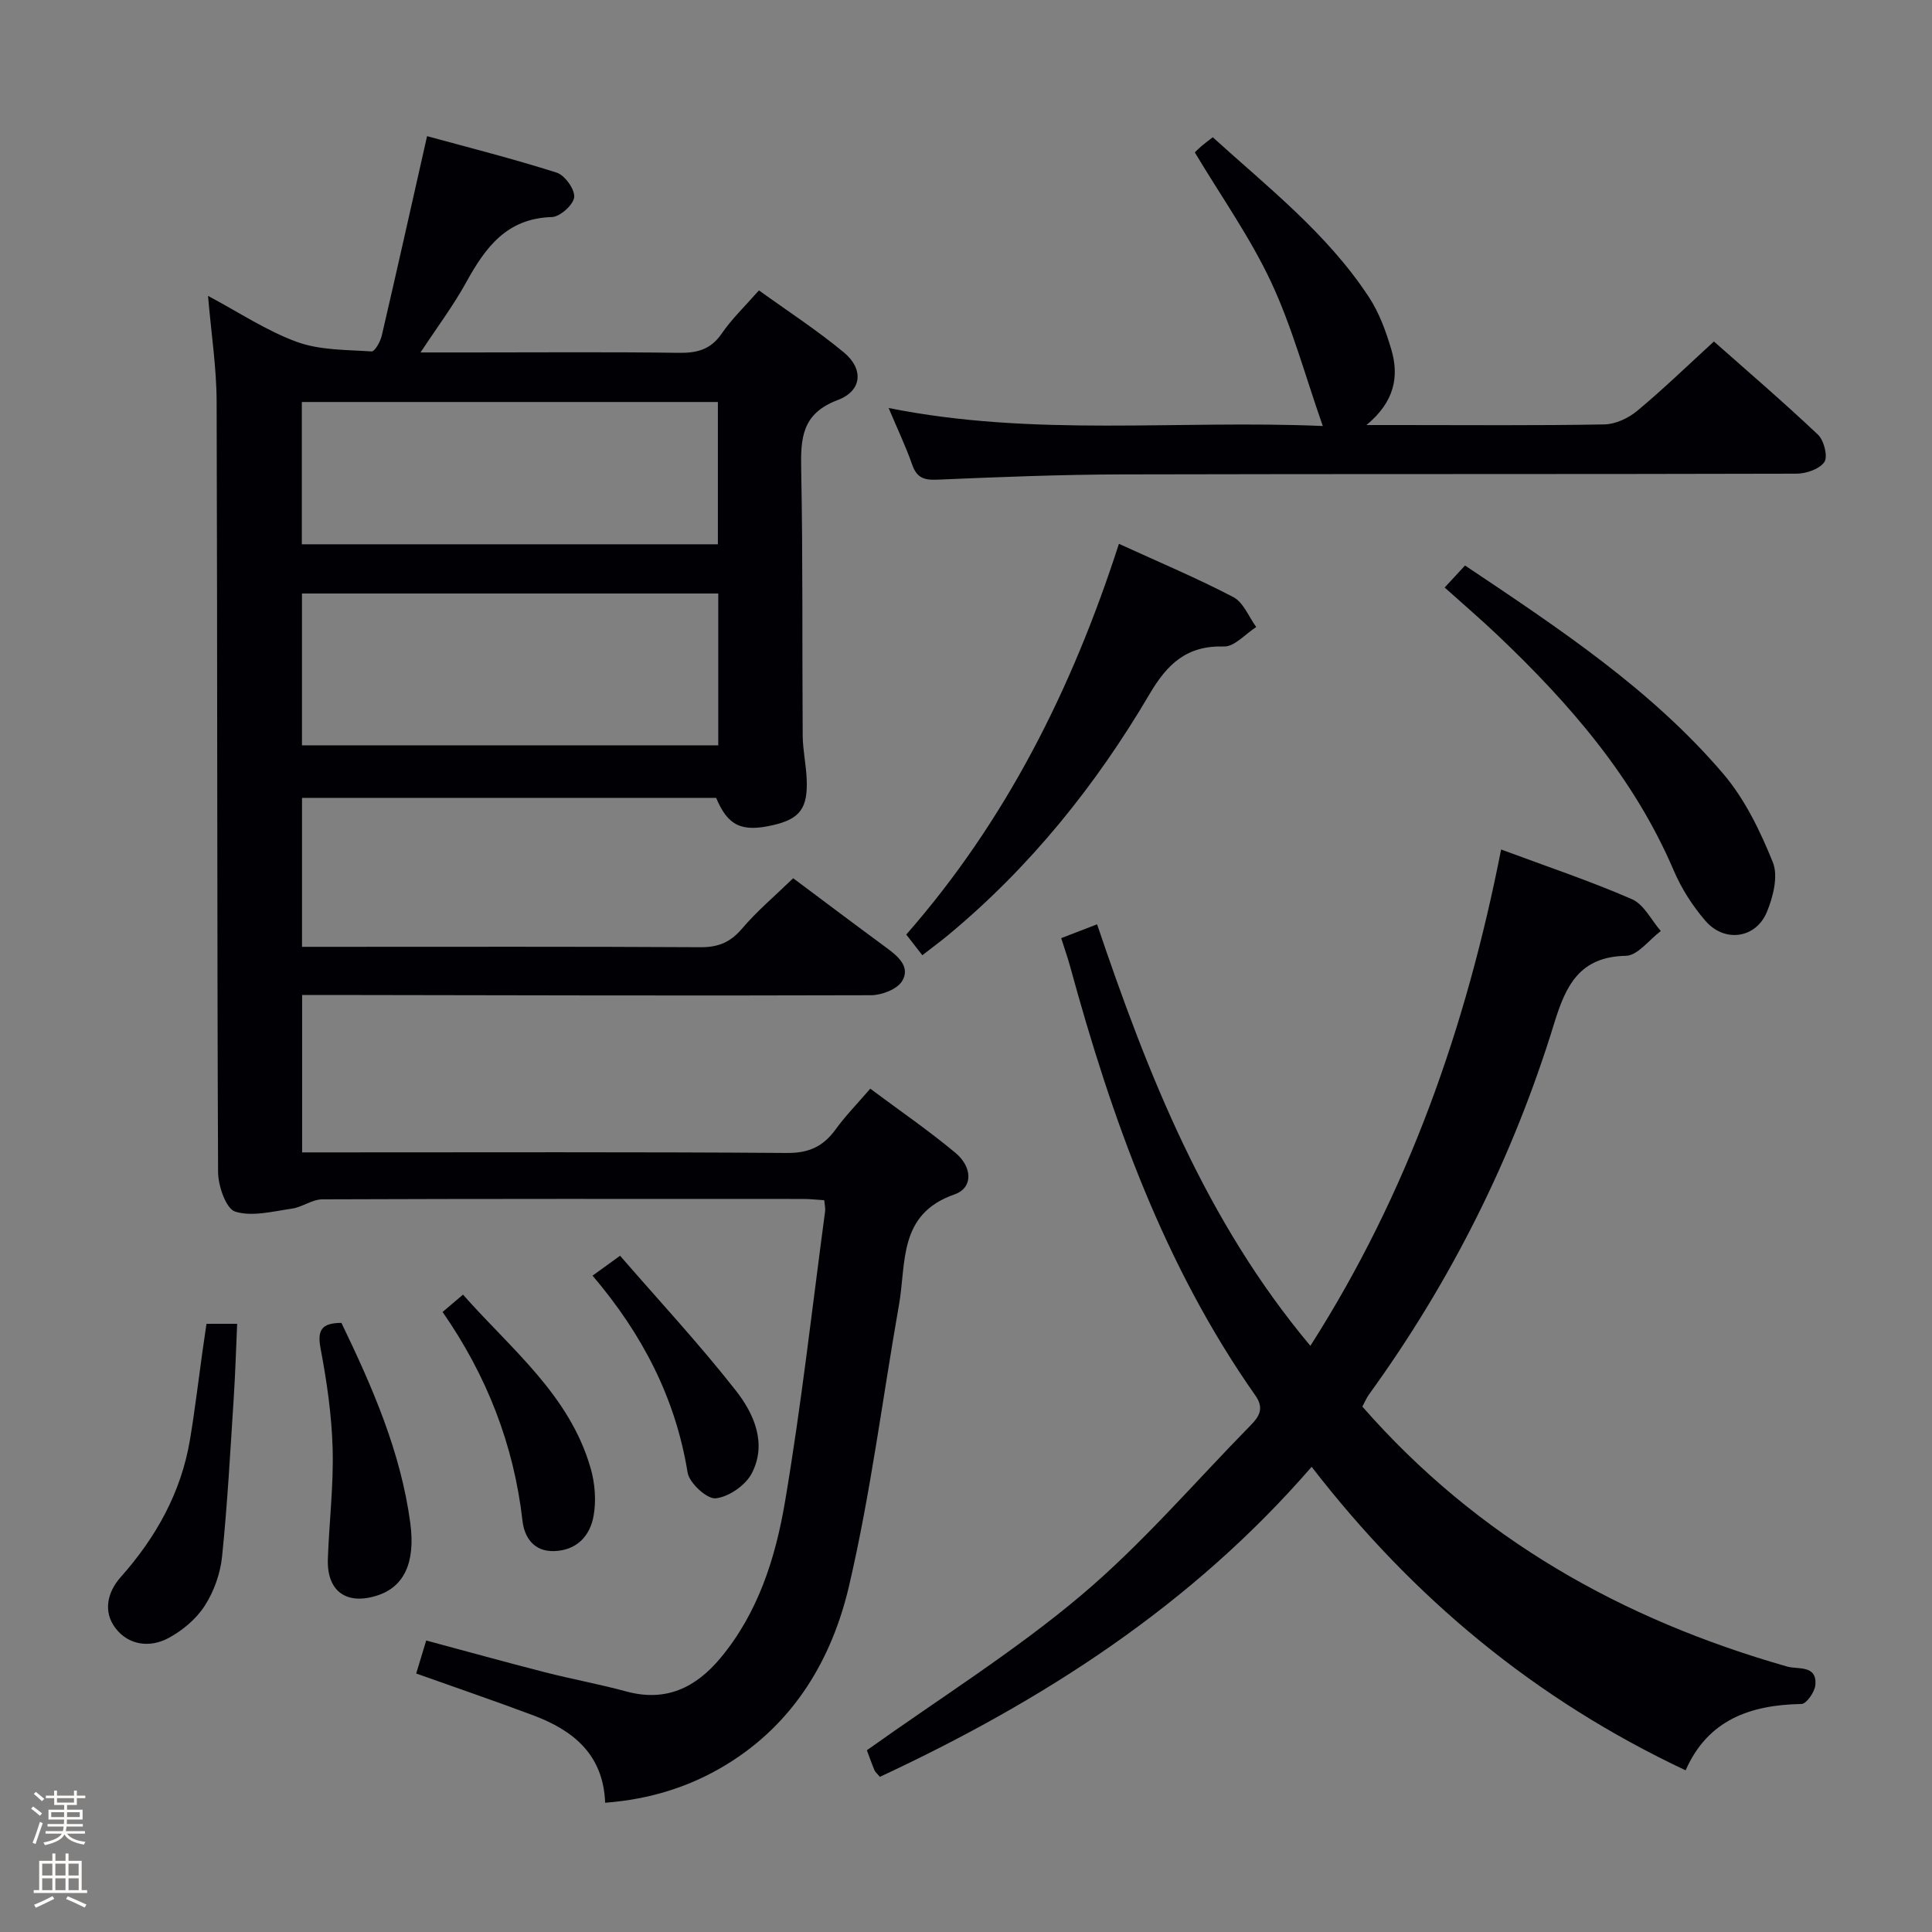 <svg enable-background="new 0 0 400 400" viewBox="0 0 400 400" xmlns="http://www.w3.org/2000/svg"><rect x="0" y="0" width="400" height="400" fill="#808080" stroke="none"/><path d="m6.44 374.46.42-.45c.65.47 1.27.95 1.85 1.44l-.45.49c-.65-.56-1.25-1.06-1.82-1.48m.93 7.33-.63-.26c.55-1.36 1.05-2.8 1.52-4.33.19.1.38.19.59.27-.46 1.29-.95 2.73-1.48 4.32m-.38-10.38.44-.42c.43.34 1.01.82 1.74 1.44l-.49.49c-.53-.51-1.09-1.01-1.69-1.51m2.5.35h1.72v-1.04h.59v1.04h3.52v-1.04h.59v1.04h1.75v.53h-1.75v1.42h-2.03v.97h3.22v2.03h-3.24c0 .35-.01.66-.03.93h3.32v.53h-3.37c-.03.27-.08.58-.15.94h3.96v.53h-3.71c.67.92 1.93 1.48 3.79 1.68-.13.24-.23.44-.29.59-2.13-.38-3.48-1.08-4.04-2.12-.43.97-1.77 1.72-4.03 2.23-.09-.19-.2-.37-.33-.55 2.1-.42 3.37-1.03 3.81-1.83h-3.36v-.53h3.58c.08-.29.13-.61.16-.94h-3.33v-.53h3.39c.02-.27.04-.58.04-.93h-3.23v-2.03h3.25v-.97h-2.07v-1.42h-1.73zm1.12 3.44v1h2.65c.01-.3.02-.44.01-.4v-.25-.35zm1.19-2h3.52v-.91h-3.52zm4.71 2h-2.63v.59c0 .15-.01.28-.01.4h2.64z" fill="#fcfbfa"/><path d="m13.56 383.74h.63v1.52h2.72v6.07h1.13v.6h-11.06v-.6h1.13v-6.07h2.73v-1.52h.63v1.52h2.1v-1.52zm-2.69 8.83.38.56c-1.24.63-2.53 1.25-3.85 1.85-.1-.21-.21-.42-.34-.63 1.36-.55 2.63-1.15 3.81-1.78m-2.13-4.27h2.1v-2.45h-2.1zm0 3.04h2.1v-2.46h-2.1zm2.72-3.04h2.1v-2.45h-2.1zm0 3.04h2.1v-2.46h-2.1zm6.07 3.6c-1.41-.71-2.7-1.3-3.86-1.78l.35-.56c1.45.62 2.75 1.19 3.88 1.72zm-1.25-9.09h-2.1v2.45h2.1zm-2.09 5.49h2.1v-2.46h-2.1z" fill="#fcfbfa"/><g fill="#010105"><path d="m164.22 181.83c6.51 4.86 12.88 9.67 19.31 14.39 2.42 1.77 4.98 3.97 3.27 6.86-1.01 1.71-4.22 2.96-6.44 2.97-37.32.12-74.65.01-111.97-.05-1.82 0-3.64 0-5.84 0v32.59h5.96c31.49 0 62.99-.11 94.48.12 4.54.03 7.49-1.39 10.03-4.9 2.03-2.8 4.48-5.3 7.16-8.41 6.06 4.52 12.06 8.64 17.63 13.28 3.55 2.96 3.67 7.26-.17 8.6-11.71 4.06-9.98 14.15-11.51 22.85-3.42 19.42-5.87 39.07-10.35 58.24-3.54 15.13-11.38 28.4-25.32 36.93-7.62 4.66-15.91 7.23-25.17 7.94-.38-10-6.62-15-14.9-18.1-7.92-2.97-15.92-5.7-24.22-8.66.61-2.02 1.26-4.16 2.07-6.83 8.33 2.23 16.42 4.48 24.54 6.56 5.62 1.44 11.34 2.48 16.94 4 8.14 2.2 14.3-.79 19.4-6.88 7.84-9.38 11.43-20.77 13.4-32.37 3.38-19.96 5.62-40.11 8.31-60.18.08-.63-.09-1.29-.18-2.29-1.53-.09-2.98-.26-4.44-.26-33.16-.01-66.32-.05-99.48.08-2.1.01-4.16 1.63-6.32 1.93-3.92.56-8.21 1.71-11.72.61-1.9-.6-3.53-5.33-3.54-8.2-.23-53.15-.13-106.31-.3-159.46-.02-7.08-1.12-14.15-1.78-21.93 6.42 3.41 12.14 7.25 18.43 9.54 4.77 1.73 10.25 1.61 15.44 1.96.65.04 1.82-2.03 2.1-3.27 3.11-13.38 6.1-26.78 9.38-41.3 8.51 2.33 17.76 4.66 26.83 7.55 1.69.54 3.79 3.46 3.63 5.08-.15 1.58-2.94 4.07-4.62 4.12-9.37.26-13.78 6.32-17.75 13.53-2.61 4.75-5.9 9.12-9.44 14.5h10.51c14.33 0 28.66-.12 42.99.08 3.8.05 6.61-.7 8.87-4.01 2.04-2.99 4.73-5.55 7.69-8.92 5.92 4.27 12.02 8.23 17.58 12.84 4.15 3.44 3.8 7.96-1.28 9.87-7.47 2.81-7.68 7.95-7.55 14.46.36 18.32.18 36.65.31 54.98.02 2.97.68 5.94.82 8.91.29 6.14-1.37 8.36-6.94 9.65-6.51 1.51-9.38.15-11.8-5.64-28.45 0-56.91 0-85.74 0v30.84h5.5c25.66 0 51.32-.07 76.98.08 3.67.02 6.17-.99 8.57-3.79 3.12-3.68 6.84-6.81 10.64-10.49zm-15.51-27.52c0-10.65 0-21.03 0-31.43-28.95 0-57.61 0-86.19 0v31.43zm-86.22-71.08v29.46h86.14c0-9.94 0-19.64 0-29.46-28.81 0-57.24 0-86.14 0z"/><path d="m282.06 291.22c23.92 27.32 53.8 44.09 88.02 53.84 2.11.6 6.16-.41 5.77 3.81-.13 1.44-1.84 3.9-2.87 3.92-10.56.19-19.39 3.26-23.99 13.74-31.19-14.7-56.41-35.65-77.43-62.84-24.9 28.74-55.69 48.48-89.4 64.19-.55-.68-.96-1-1.13-1.42-.68-1.66-1.28-3.36-1.55-4.09 15.09-10.77 30.54-20.43 44.33-32.05 12.66-10.67 23.55-23.44 35.2-35.31 1.72-1.75 2.74-3.46.92-6.06-18.93-26.94-29.77-57.39-38.36-88.81-.48-1.76-1.09-3.48-1.86-5.91 2.25-.87 4.46-1.71 7.43-2.86 10.55 31.2 22.46 61.38 44.16 87.27 20.22-31.66 32.26-66 39.49-102.76 9.5 3.53 18.46 6.53 27.09 10.29 2.48 1.08 4.01 4.33 5.97 6.59-2.41 1.8-4.79 5.09-7.23 5.13-9.62.19-12.44 6.16-14.85 14.01-8.51 27.7-21.33 53.33-38.35 76.83-.48.66-.79 1.44-1.36 2.49z"/><path d="m247.37 31.55c.21-.2.77-.77 1.38-1.3.62-.53 1.28-1.01 2.34-1.83 11.47 10.4 23.69 19.95 32.29 33.03 2.15 3.26 3.57 7.14 4.68 10.92 1.65 5.61.66 10.83-5.15 15.63h6.79c14.16 0 28.32.13 42.48-.13 2.31-.04 4.97-1.3 6.8-2.82 5.35-4.45 10.35-9.3 15.87-14.35 6.76 5.98 14.32 12.47 21.55 19.3 1.24 1.18 2.08 4.53 1.32 5.65-1.01 1.48-3.79 2.42-5.81 2.42-46.48.13-92.95.03-139.43.15-12.81.03-25.61.54-38.41 1.09-2.76.12-4.26-.38-5.21-3.1-1.3-3.72-3.01-7.3-4.88-11.74 30.11 6.05 59.76 2.43 89.89 3.73-3.64-10.36-6.34-20.48-10.71-29.82-4.33-9.24-10.33-17.71-15.79-26.83z"/><path d="m231.66 112.59c8.41 3.85 16.23 7.13 23.7 11.04 2.08 1.09 3.18 4.07 4.73 6.19-2.23 1.42-4.5 4.09-6.69 4.03-7.67-.23-11.71 3.58-15.39 9.84-11.11 18.89-24.73 35.83-41.69 49.9-1.53 1.27-3.13 2.44-5.36 4.18-1.08-1.39-2.08-2.67-3.33-4.28 20.64-23.55 34.33-50.83 44.03-80.9z"/><path d="m299.1 121.64c1.49-1.61 2.8-3.03 4.22-4.56 19.43 13.02 38.49 25.6 53.43 43.09 4.49 5.26 7.69 11.89 10.3 18.36 1.15 2.85.06 7.19-1.26 10.34-2.29 5.45-8.74 6.33-12.66 1.82-2.68-3.08-4.99-6.7-6.6-10.46-8.22-19.23-21.56-34.56-36.48-48.73-3.48-3.31-7.13-6.43-10.95-9.86z"/><path d="m42.75 274.08h6.35c-.23 5.22-.38 10.3-.71 15.37-.71 10.94-1.29 21.89-2.41 32.79-.36 3.53-1.68 7.27-3.6 10.23-1.78 2.76-4.66 5.17-7.59 6.72-3.78 1.99-8.15 1.45-10.85-2.06-2.64-3.41-1.73-7.47 1.02-10.57 7.35-8.27 12.55-17.56 14.38-28.53 1.01-6.06 1.73-12.16 2.58-18.24.26-1.8.52-3.59.83-5.71z"/><path d="m70.69 273.89c6.36 13.2 12.29 26.67 14.26 41.48 1.1 8.22-1.36 13.14-6.72 14.92-6.46 2.14-10.6-.8-10.35-7.56.27-7.59 1.2-15.2.99-22.77-.19-6.94-1.2-13.9-2.49-20.73-.74-3.85.19-5.32 4.31-5.34z"/><path d="m91.63 271.63c1.39-1.18 2.51-2.13 4.23-3.59 9.96 11.3 22.08 20.75 26.44 35.99.88 3.09 1.16 6.64.6 9.79-.73 4.17-3.47 7.17-8.18 7.32-4.2.13-6.16-2.88-6.54-6.24-1.8-15.81-7.41-30.12-16.55-43.27z"/><path d="m122.68 264.11c2.01-1.45 3.31-2.39 5.7-4.12 8.13 9.38 16.47 18.34 23.99 27.94 3.75 4.79 6.48 10.96 3.27 17.12-1.29 2.47-4.76 4.88-7.46 5.16-1.81.19-5.47-3.17-5.82-5.34-2.49-15.34-9.28-28.54-19.68-40.76z"/></g></svg>